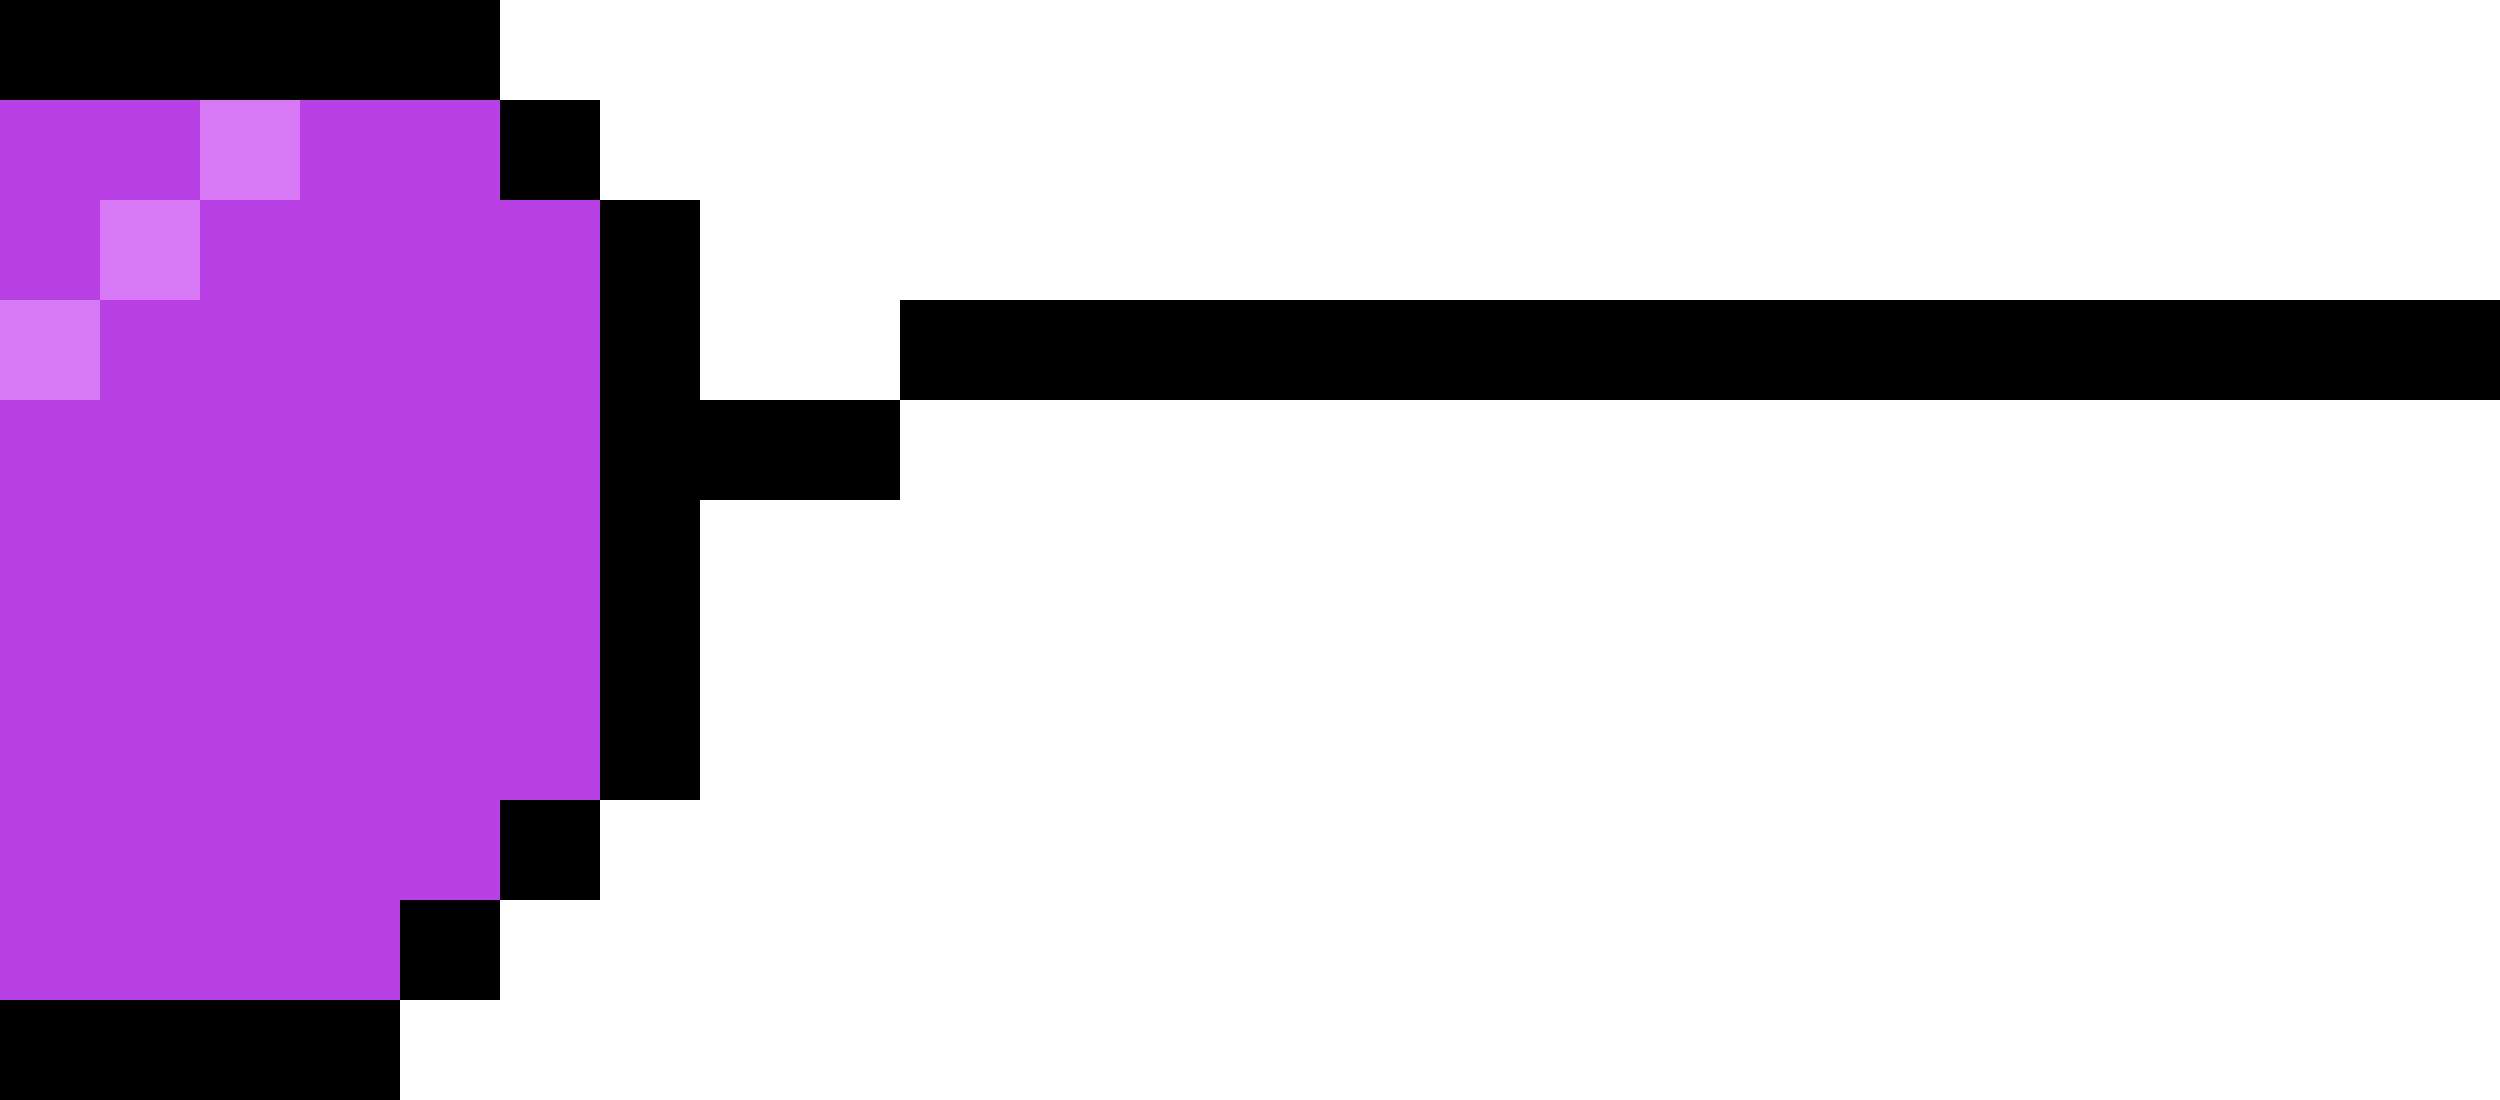 <svg xmlns="http://www.w3.org/2000/svg" viewBox="0 0 25 11"><path d="M4 9h1v1H4z"/><path d="M5 8h1v1H5zm0-7h1v1H5z"/><path d="M7 4V2H6v6h1V5h2V4H7z"/><path d="M9 3v1h16V3H9zm-7 7H0v1h4v-1H2zM0 0v1h5V0H0z"/><path d="M5 2V1H0v9h4V9h1V8h1V2H5z" opacity=".75" fill="#a000dc" enable-background="new"/><g fill="#d778f5"><path d="M2 1h1v1H2z"/><path d="M1 2h1v1H1z"/><path d="M0 3h1v1H0z"/></g></svg>